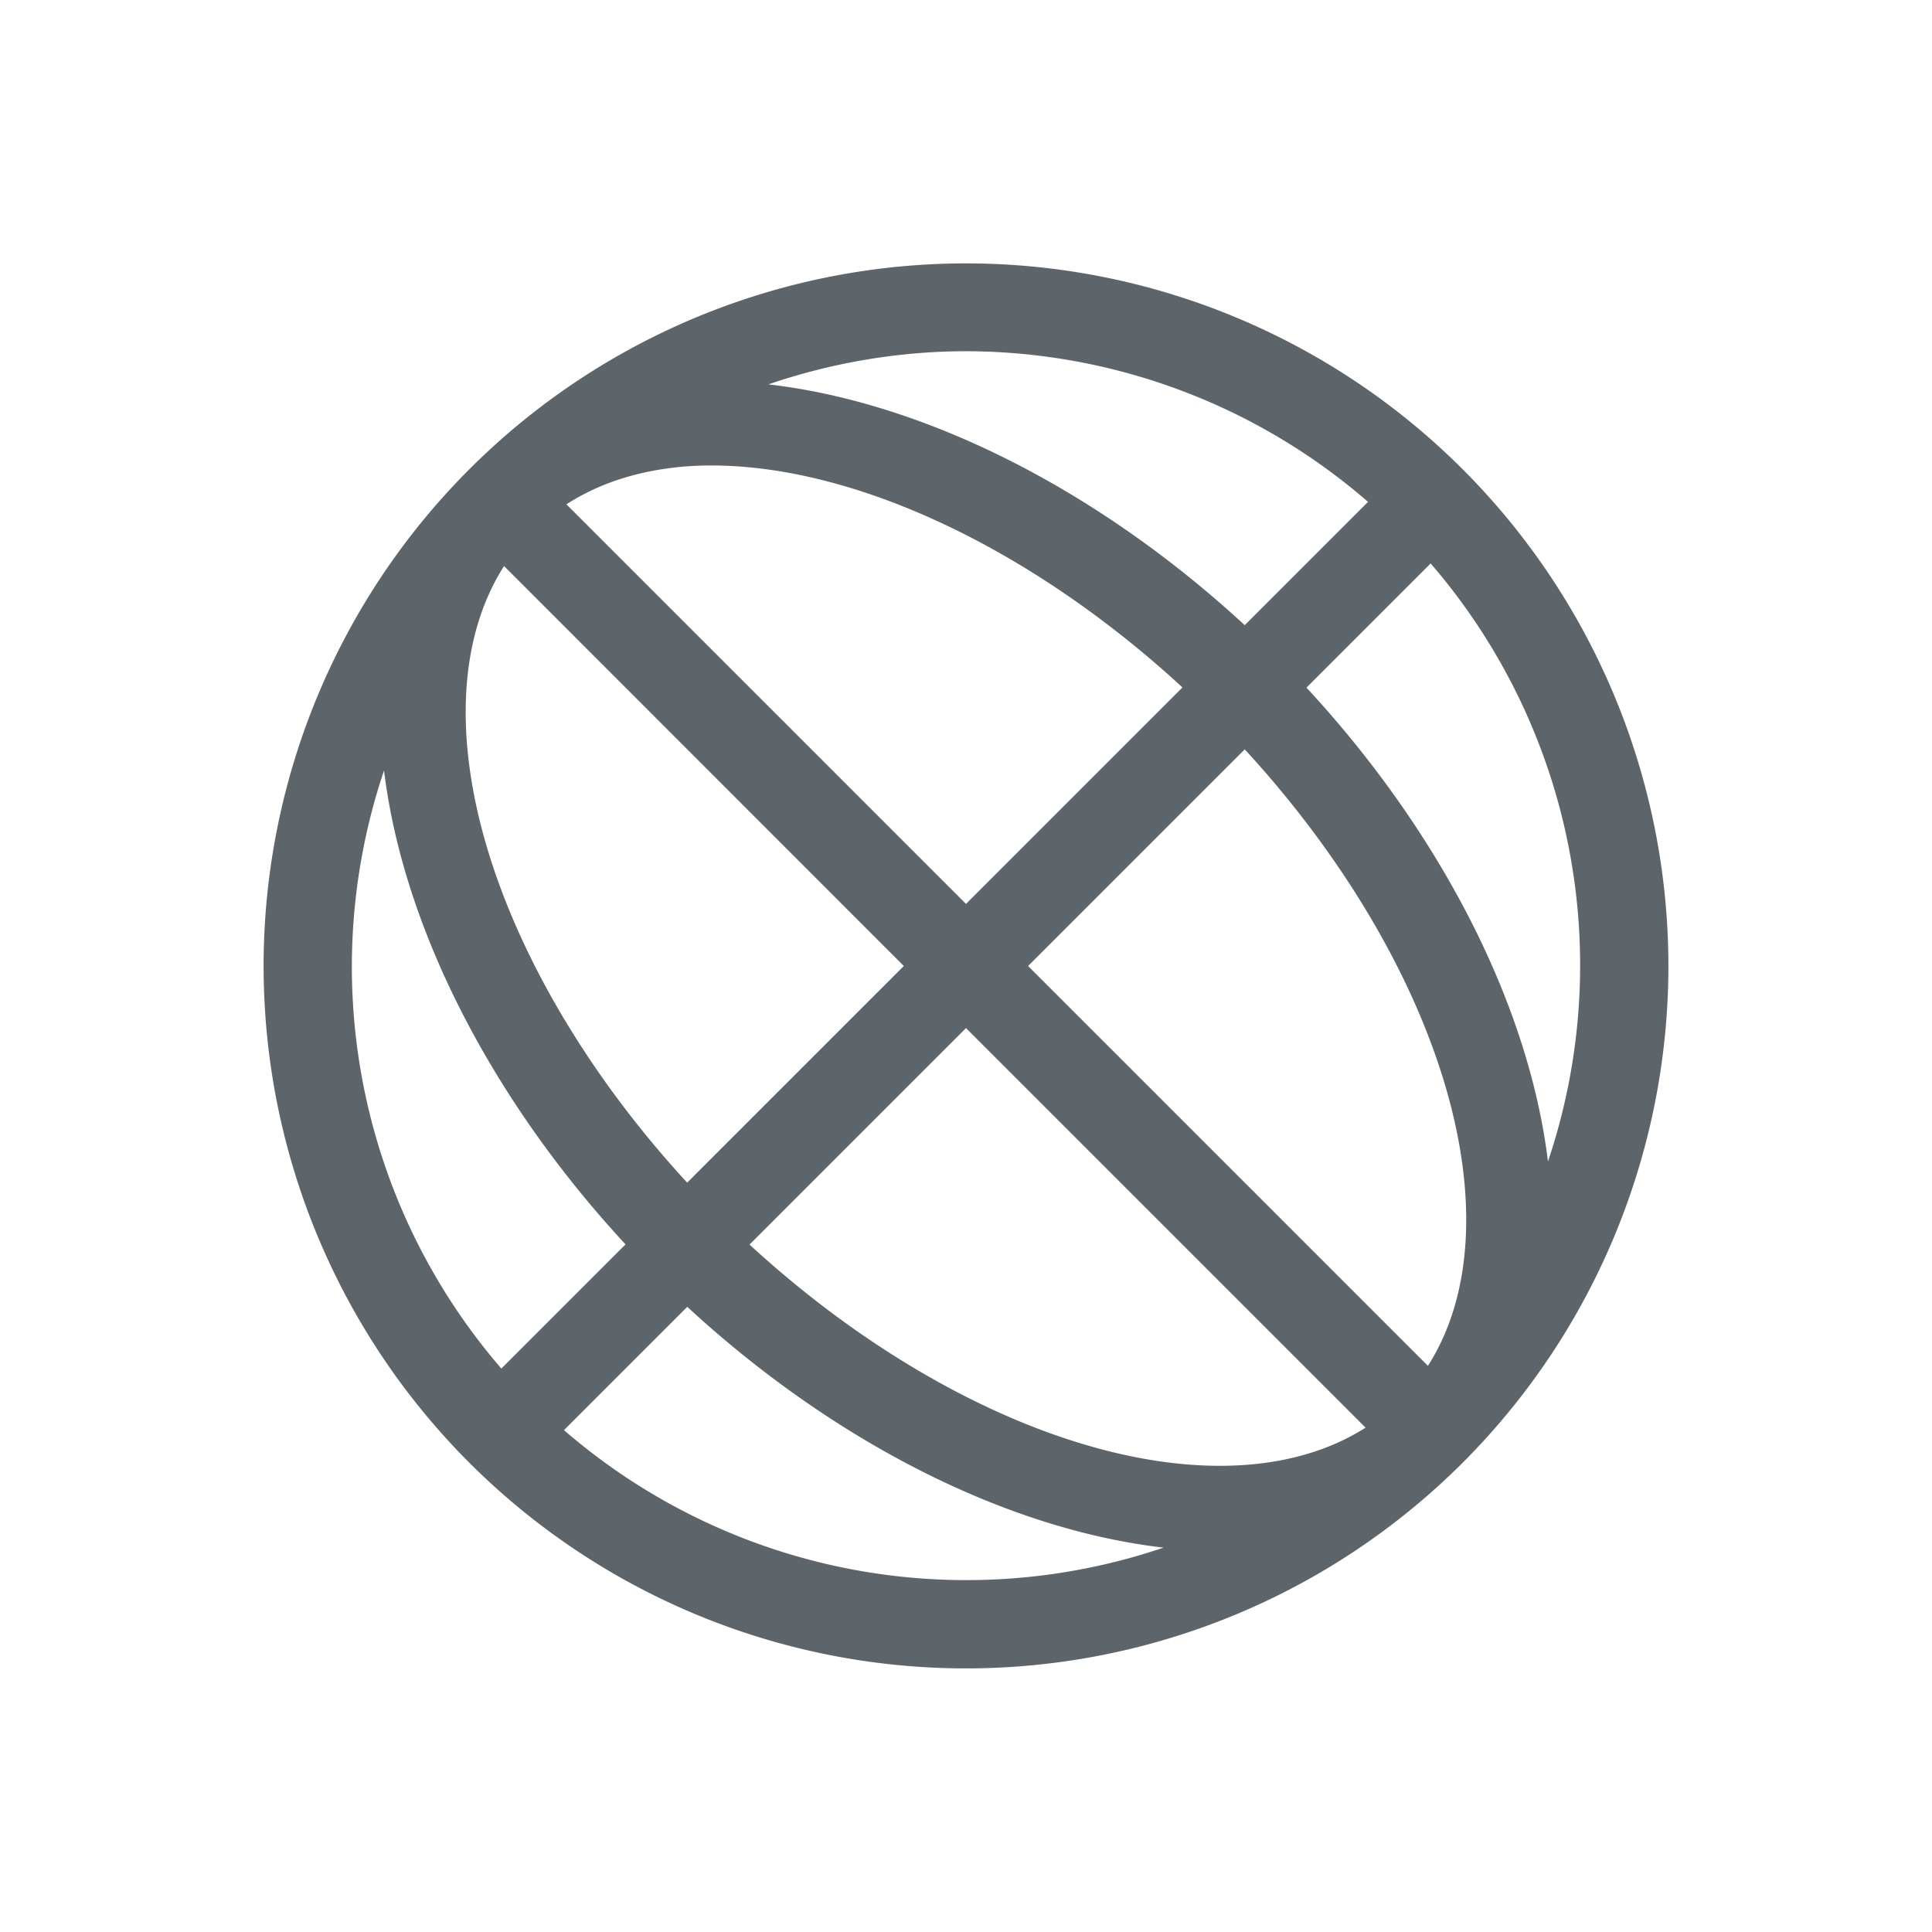 <svg xmlns="http://www.w3.org/2000/svg" viewBox="0 0 22 22"><path d="M11.117 3a8 8 0 0 0-5.773 2.344 8 8 0 0 0 0 11.312 8 8 0 0 0 11.312 0 8 8 0 0 0 0-11.312A8 8 0 0 0 11.117 3zm-.219 1a7 7 0 0 1 4.68 1.715l-1.404 1.404A8 5 45 0 0 8.75 4.377 7 7 0 0 1 10.898 4zM7.871 5.307a7 4 45 0 1 5.594 2.521L11 10.293l-4.55-4.55a7 4 45 0 1 1.421-.436zm8.42 1.109a7 7 0 0 1 1.336 6.81 8 5 45 0 0-2.75-5.396l1.414-1.414zm-10.55.031L10.292 11l-2.467 2.467a7 4 45 0 1-2.086-7.02zm8.433 2.086a7 4 45 0 1 2.086 7.02L11.707 11l2.467-2.467zm-9.801.24a8 5 45 0 0 2.75 5.397l-1.414 1.414a7 7 0 0 1-1.336-6.81zM11 11.707l4.55 4.55a7 4 45 0 1-7.015-2.085L11 11.707zm-3.174 3.174a8 5 45 0 0 5.424 2.742 7 7 0 0 1-6.828-1.338l1.404-1.404z" fill="currentColor" color="#5d656b"/></svg>